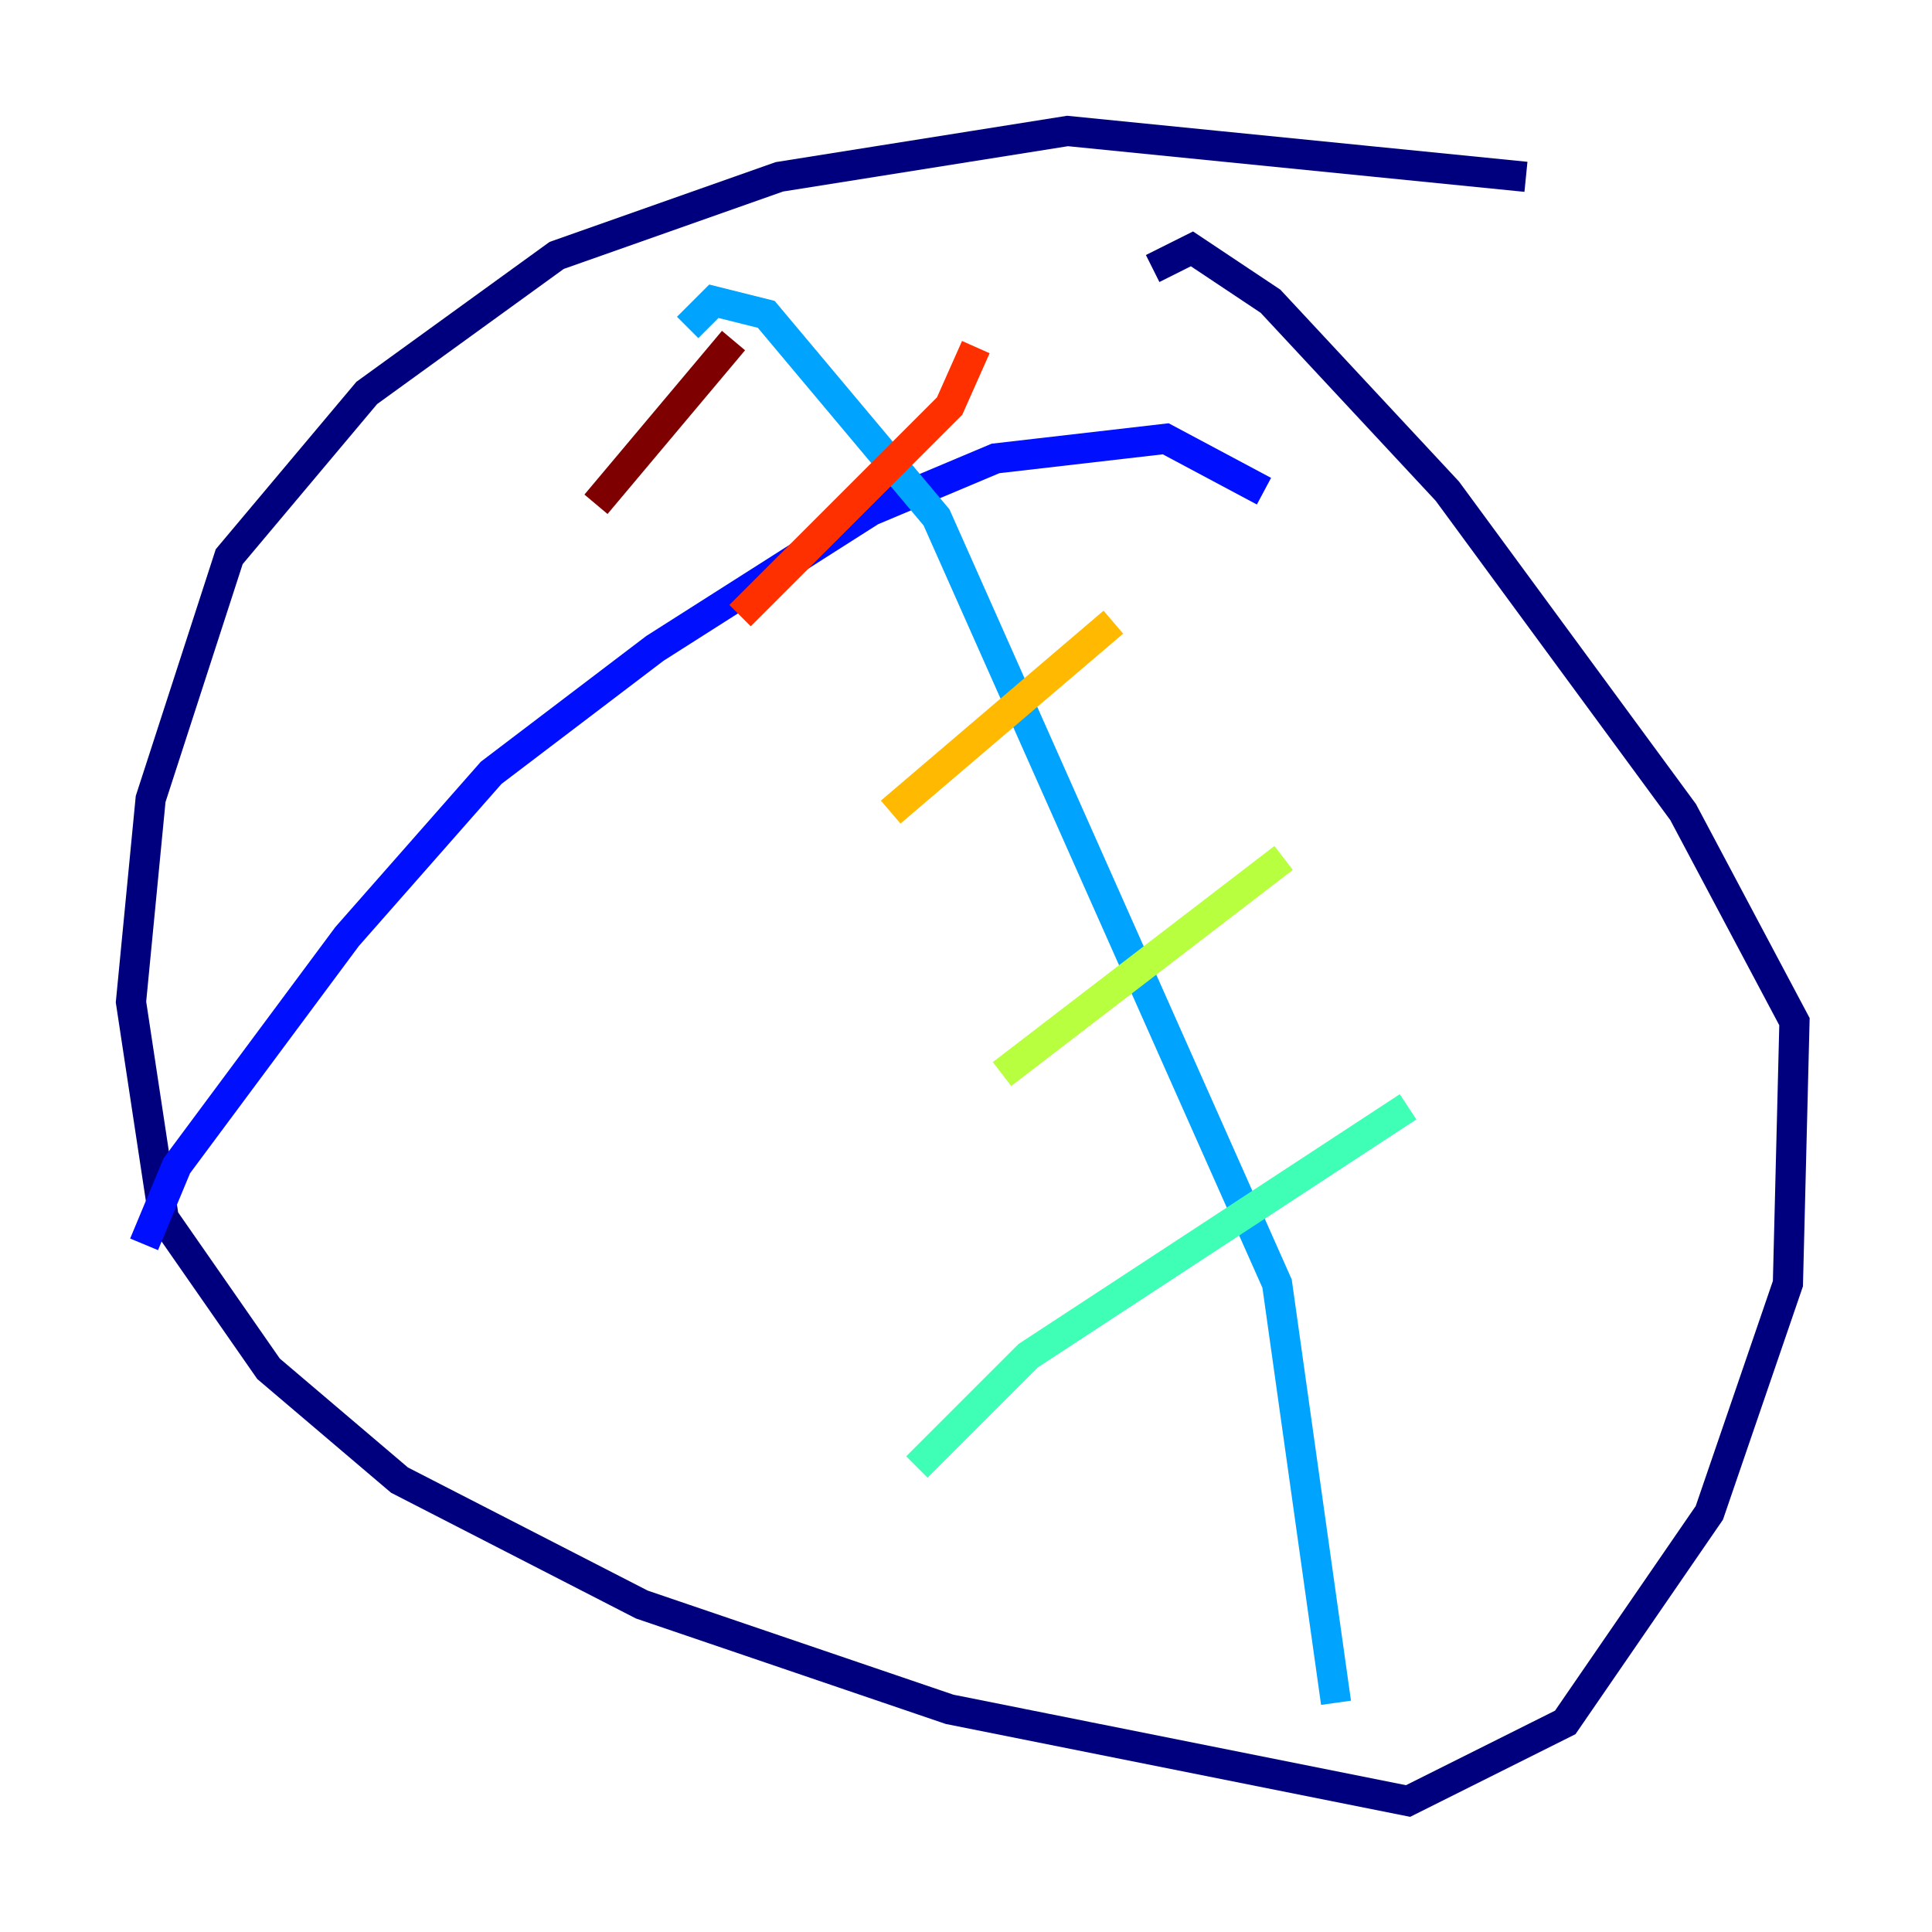 <?xml version="1.0" encoding="utf-8" ?>
<svg baseProfile="tiny" height="128" version="1.2" viewBox="0,0,128,128" width="128" xmlns="http://www.w3.org/2000/svg" xmlns:ev="http://www.w3.org/2001/xml-events" xmlns:xlink="http://www.w3.org/1999/xlink"><defs /><polyline fill="none" points="101.098,11.715 70.725,8.678 51.634,11.715 36.881,16.922 24.298,26.034 15.186,36.881 9.98,52.936 8.678,66.386 10.848,80.705 17.79,90.685 26.468,98.061 42.522,106.305 62.915,113.248 93.288,119.322 103.702,114.115 113.248,100.231 118.454,85.044 118.888,67.688 111.512,53.803 95.891,32.542 84.176,19.959 78.969,16.488 76.366,17.79" stroke="#00007f" stroke-width="2" /><polyline fill="none" points="9.546,82.441 11.715,77.234 22.997,62.047 32.542,51.2 43.39,42.956 57.709,33.844 65.953,30.373 77.234,29.071 83.742,32.542" stroke="#0010ff" stroke-width="2" /><polyline fill="none" points="88.515,112.814 84.61,85.044 62.047,34.278 50.766,20.827 47.295,19.959 45.559,21.695" stroke="#00a4ff" stroke-width="2" /><polyline fill="none" points="93.288,73.329 68.122,89.817 60.746,97.193" stroke="#3fffb7" stroke-width="2" /><polyline fill="none" points="85.044,56.841 66.386,71.159" stroke="#b7ff3f" stroke-width="2" /><polyline fill="none" points="73.763,41.22 59.01,53.803" stroke="#ffb900" stroke-width="2" /><polyline fill="none" points="64.651,22.997 62.915,26.902 49.031,40.786" stroke="#ff3000" stroke-width="2" /><polyline fill="none" points="48.597,22.563 39.485,33.41" stroke="#7f0000" stroke-width="2" /></svg>
